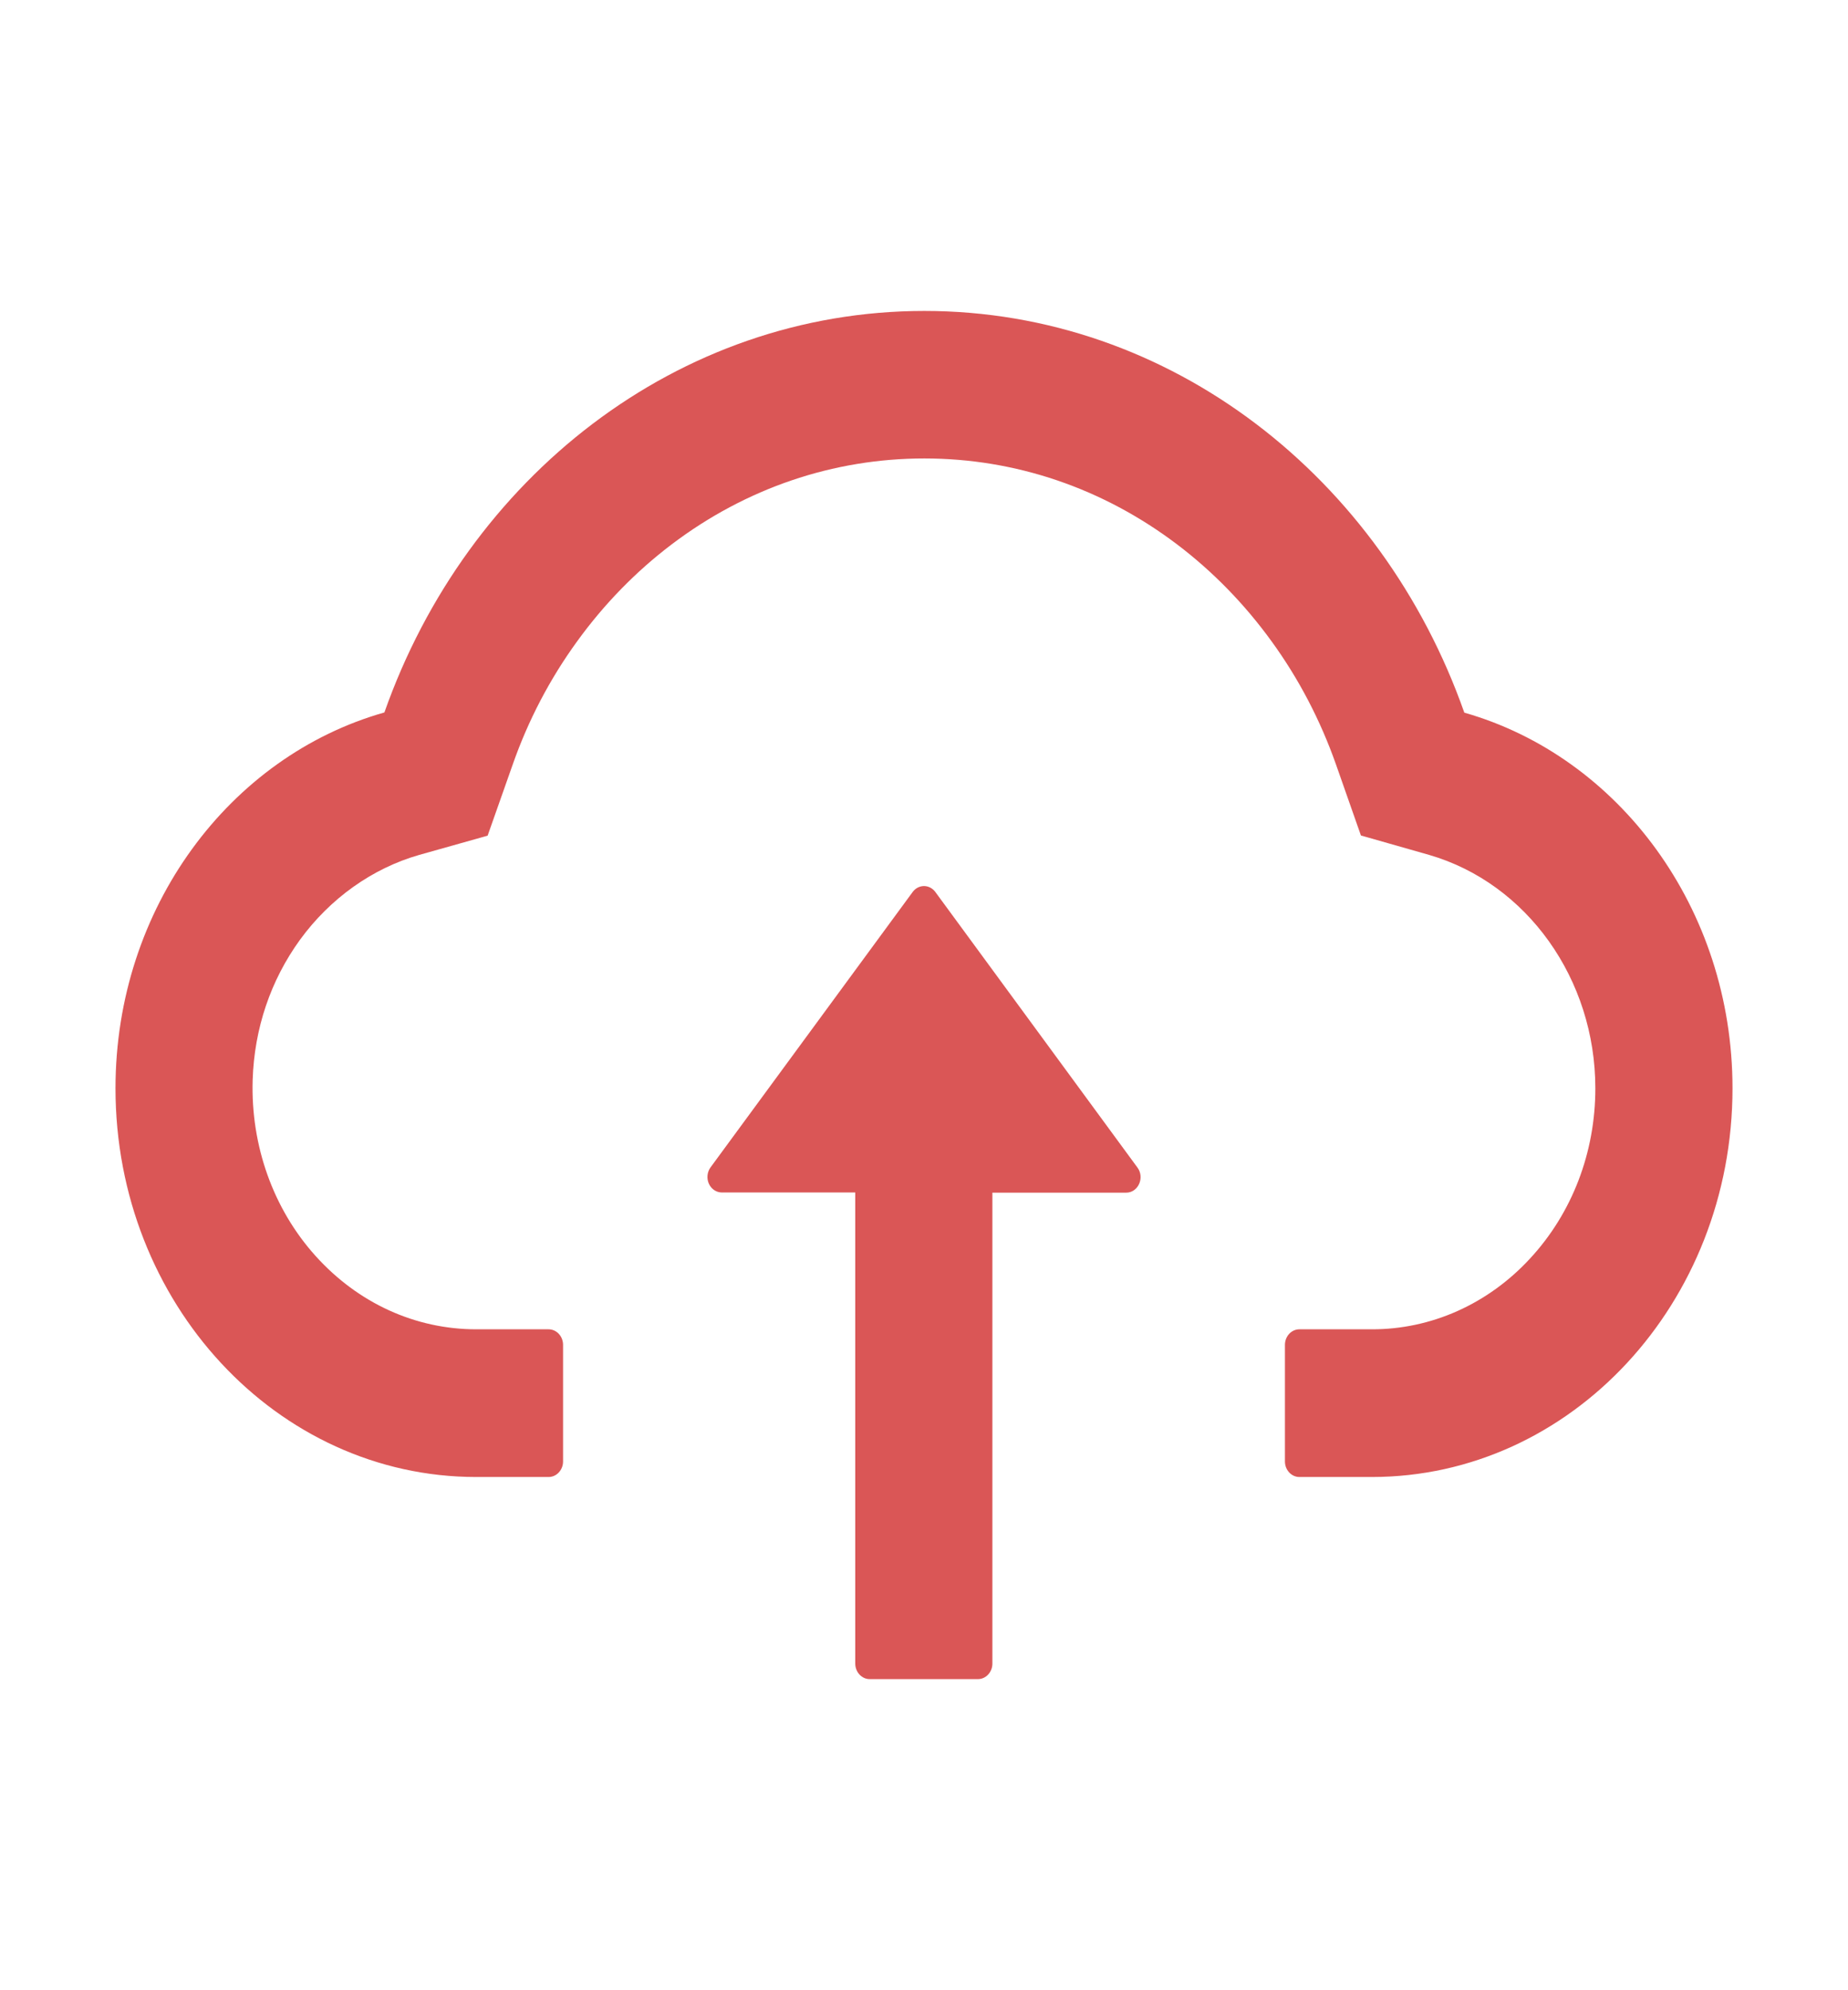 <svg width="157" height="169" viewBox="0 0 157 169" fill="none" xmlns="http://www.w3.org/2000/svg">
<path d="M79.466 75.753C79.351 75.595 79.204 75.468 79.037 75.38C78.87 75.292 78.686 75.246 78.5 75.246C78.314 75.246 78.13 75.292 77.963 75.38C77.795 75.468 77.649 75.595 77.534 75.753L60.362 99.139C60.221 99.334 60.133 99.567 60.109 99.813C60.085 100.059 60.125 100.307 60.226 100.529C60.327 100.751 60.484 100.938 60.678 101.069C60.873 101.199 61.099 101.268 61.328 101.268H72.659V141.273C72.659 142 73.21 142.594 73.885 142.594H83.084C83.759 142.594 84.311 142 84.311 141.273V101.284H95.672C96.699 101.284 97.266 100.014 96.638 99.156L79.466 75.753Z" fill="#DA5656"/>
<path d="M124.404 60.52C117.382 40.583 99.49 26.406 78.531 26.406C57.572 26.406 39.679 40.567 32.657 60.503C19.518 64.217 9.812 77.106 9.812 92.422C9.812 110.659 23.535 125.43 40.461 125.43H46.609C47.284 125.43 47.836 124.836 47.836 124.109V114.207C47.836 113.481 47.284 112.887 46.609 112.887H40.461C35.294 112.887 30.434 110.675 26.816 106.665C23.213 102.671 21.296 97.29 21.465 91.712C21.603 87.355 22.983 83.262 25.482 79.813C28.042 76.298 31.63 73.74 35.616 72.601L41.427 70.967L43.558 64.926C44.877 61.163 46.717 57.648 49.032 54.463C51.317 51.306 54.025 48.531 57.066 46.227C63.367 41.458 70.788 38.933 78.531 38.933C86.273 38.933 93.694 41.458 99.996 46.227C103.047 48.538 105.745 51.311 108.029 54.463C110.345 57.648 112.184 61.18 113.503 64.926L115.619 70.95L121.414 72.601C129.724 75.01 135.535 83.147 135.535 92.422C135.535 97.885 133.557 103.034 129.97 106.896C128.21 108.801 126.117 110.311 123.812 111.34C121.506 112.368 119.034 112.894 116.539 112.887H110.391C109.716 112.887 109.164 113.481 109.164 114.207V124.109C109.164 124.836 109.716 125.43 110.391 125.43H116.539C133.465 125.43 147.188 110.659 147.188 92.422C147.188 77.123 137.513 64.25 124.404 60.52Z" fill="#DA5656"/>
</svg>

